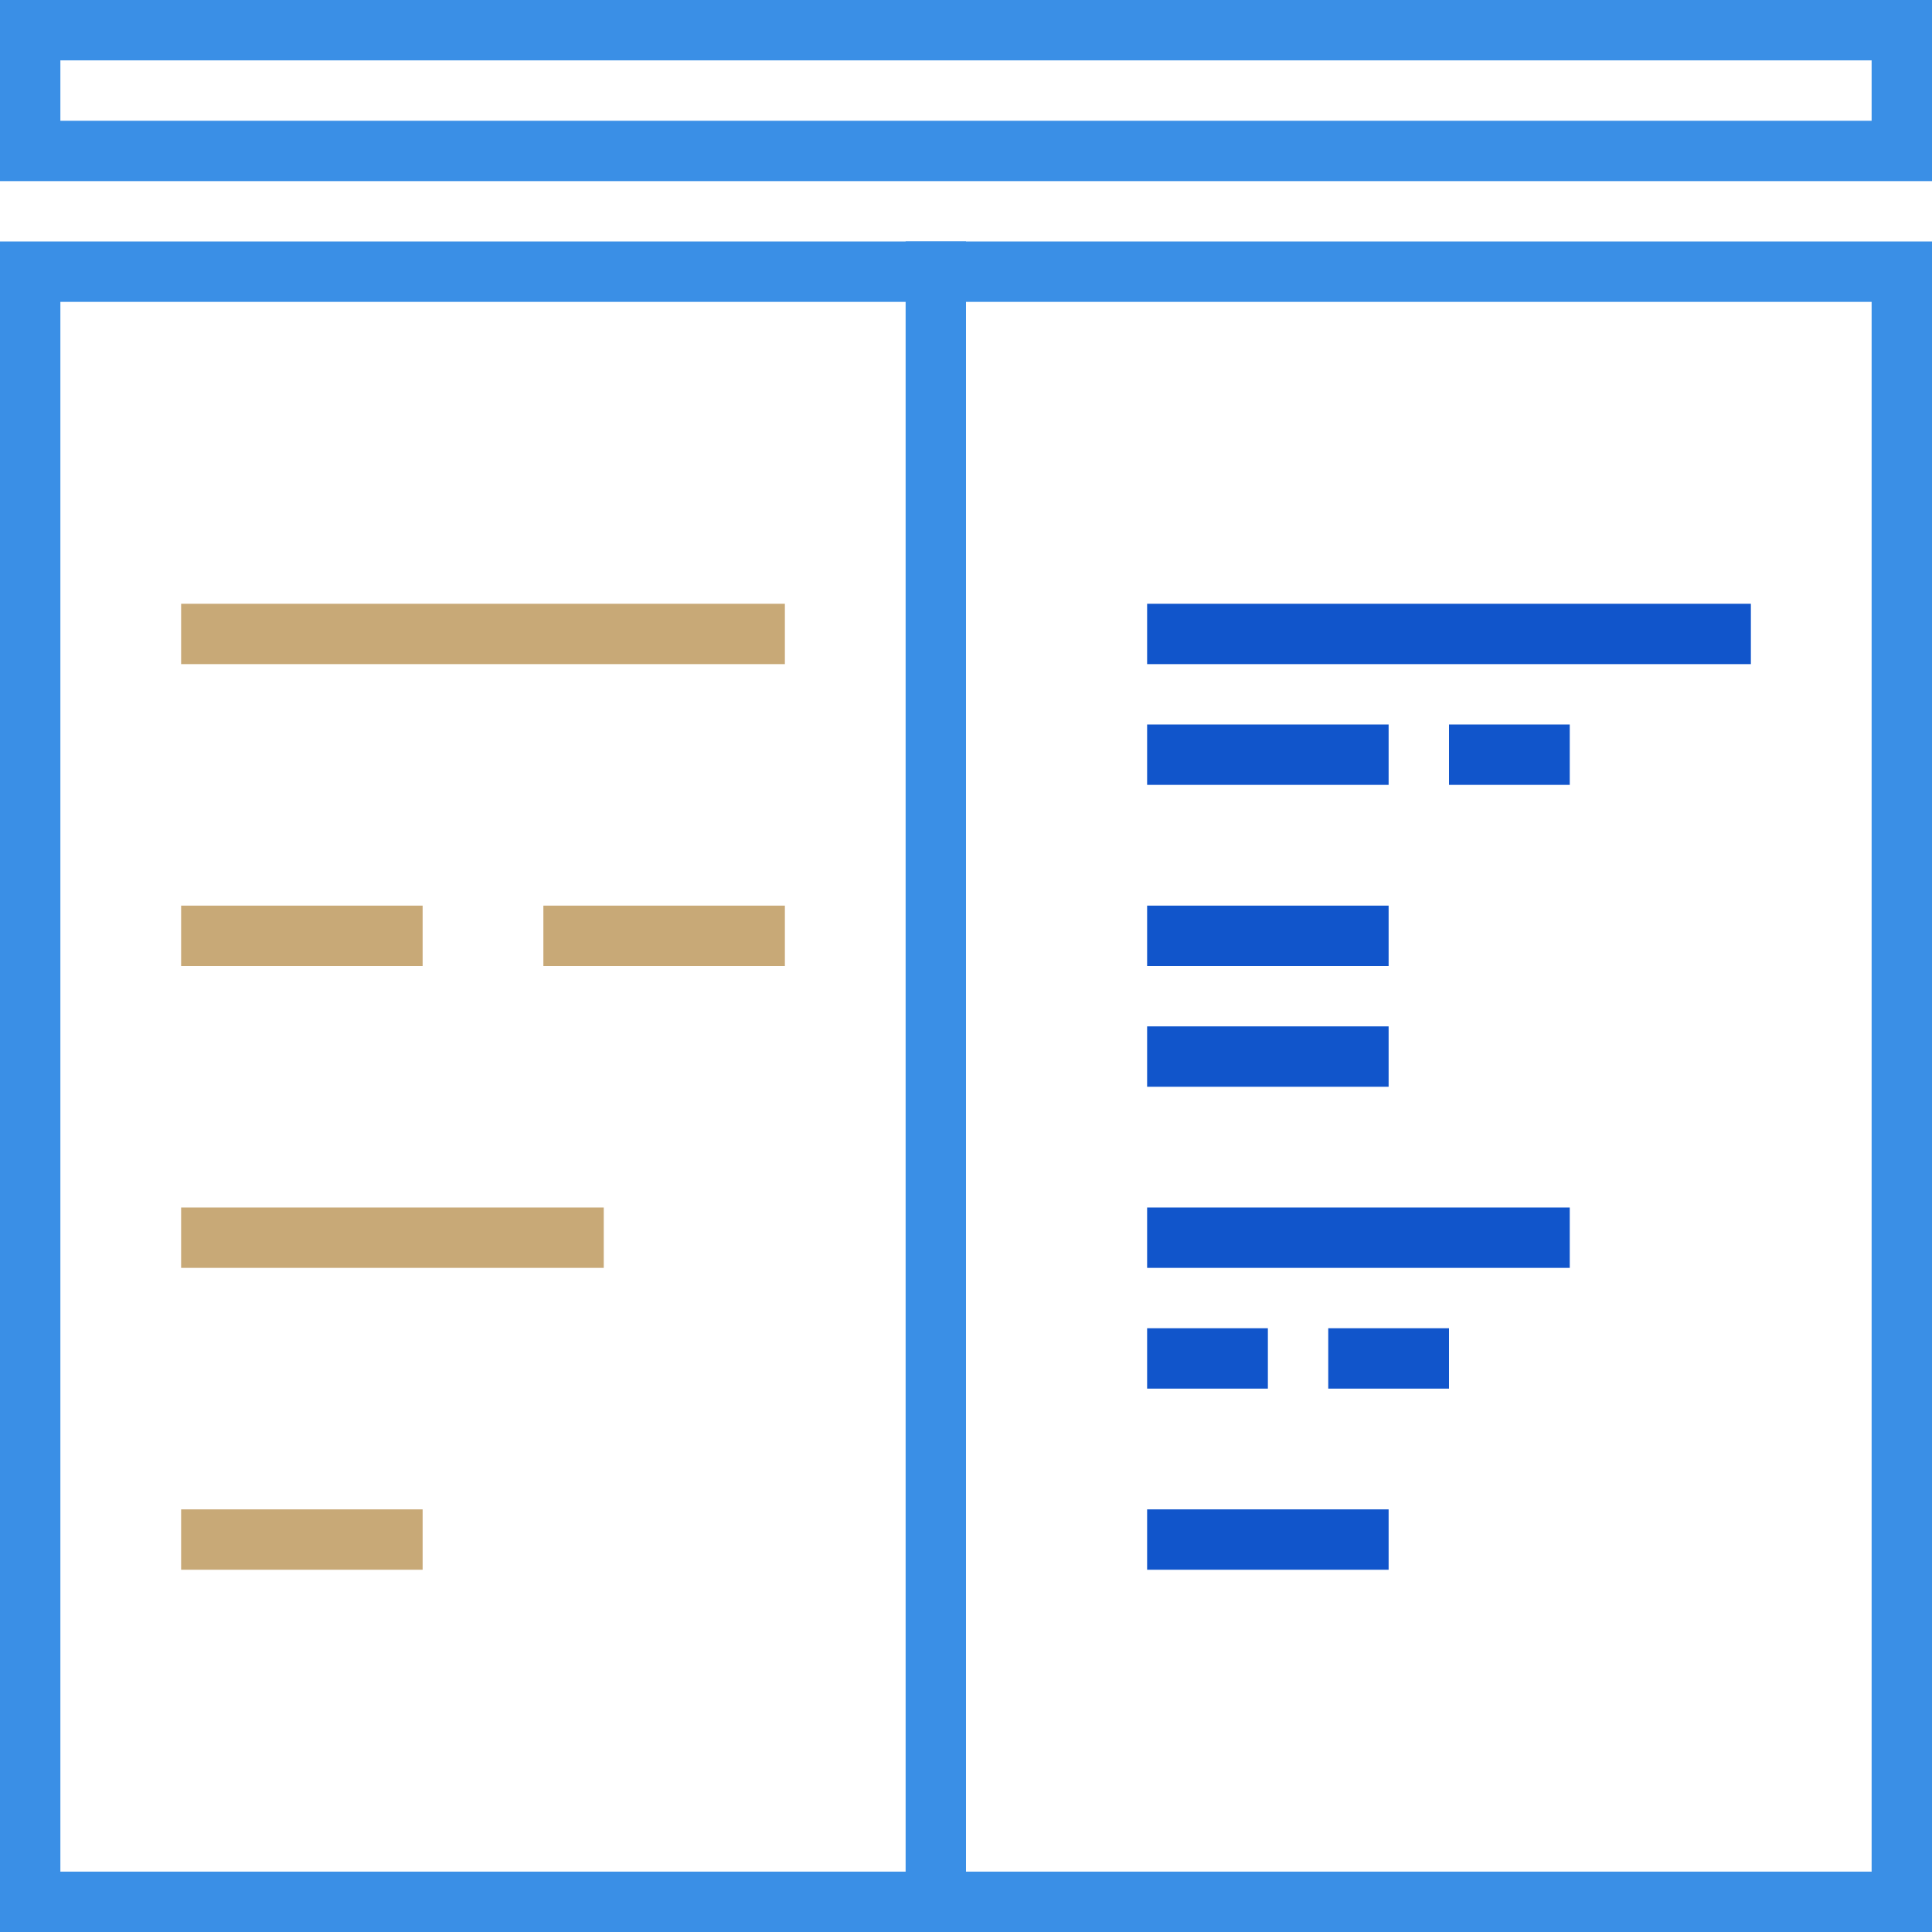 <svg height="32" width="32" xmlns="http://www.w3.org/2000/svg"><g fill="none" fill-rule="evenodd"><path d="M.5 2.5h31v-2H.5zm31 2H.5v27h31z" stroke="#3a8fe6"/><path d="M15 4h1v28h-1z" fill="#3a8fe6"/><g fill-rule="nonzero"><path d="M19 11h10v-1H19zm0 5h4v-1h-4zm0 2h4v-1h-4zm0 8h4v-1h-4zm0-5h7v-1h-7zm0-8h4v-1h-4zm5 0h2v-1h-2zm-5 10h2v-1h-2zm3 0h2v-1h-2z" fill="#1155cb"/><path d="M3 11h10v-1H3zm0 5h4v-1H3zm0 10h4v-1H3zm0-5h7v-1H3zm6-5h4v-1H9z" fill="#c8a977"/></g></g></svg>